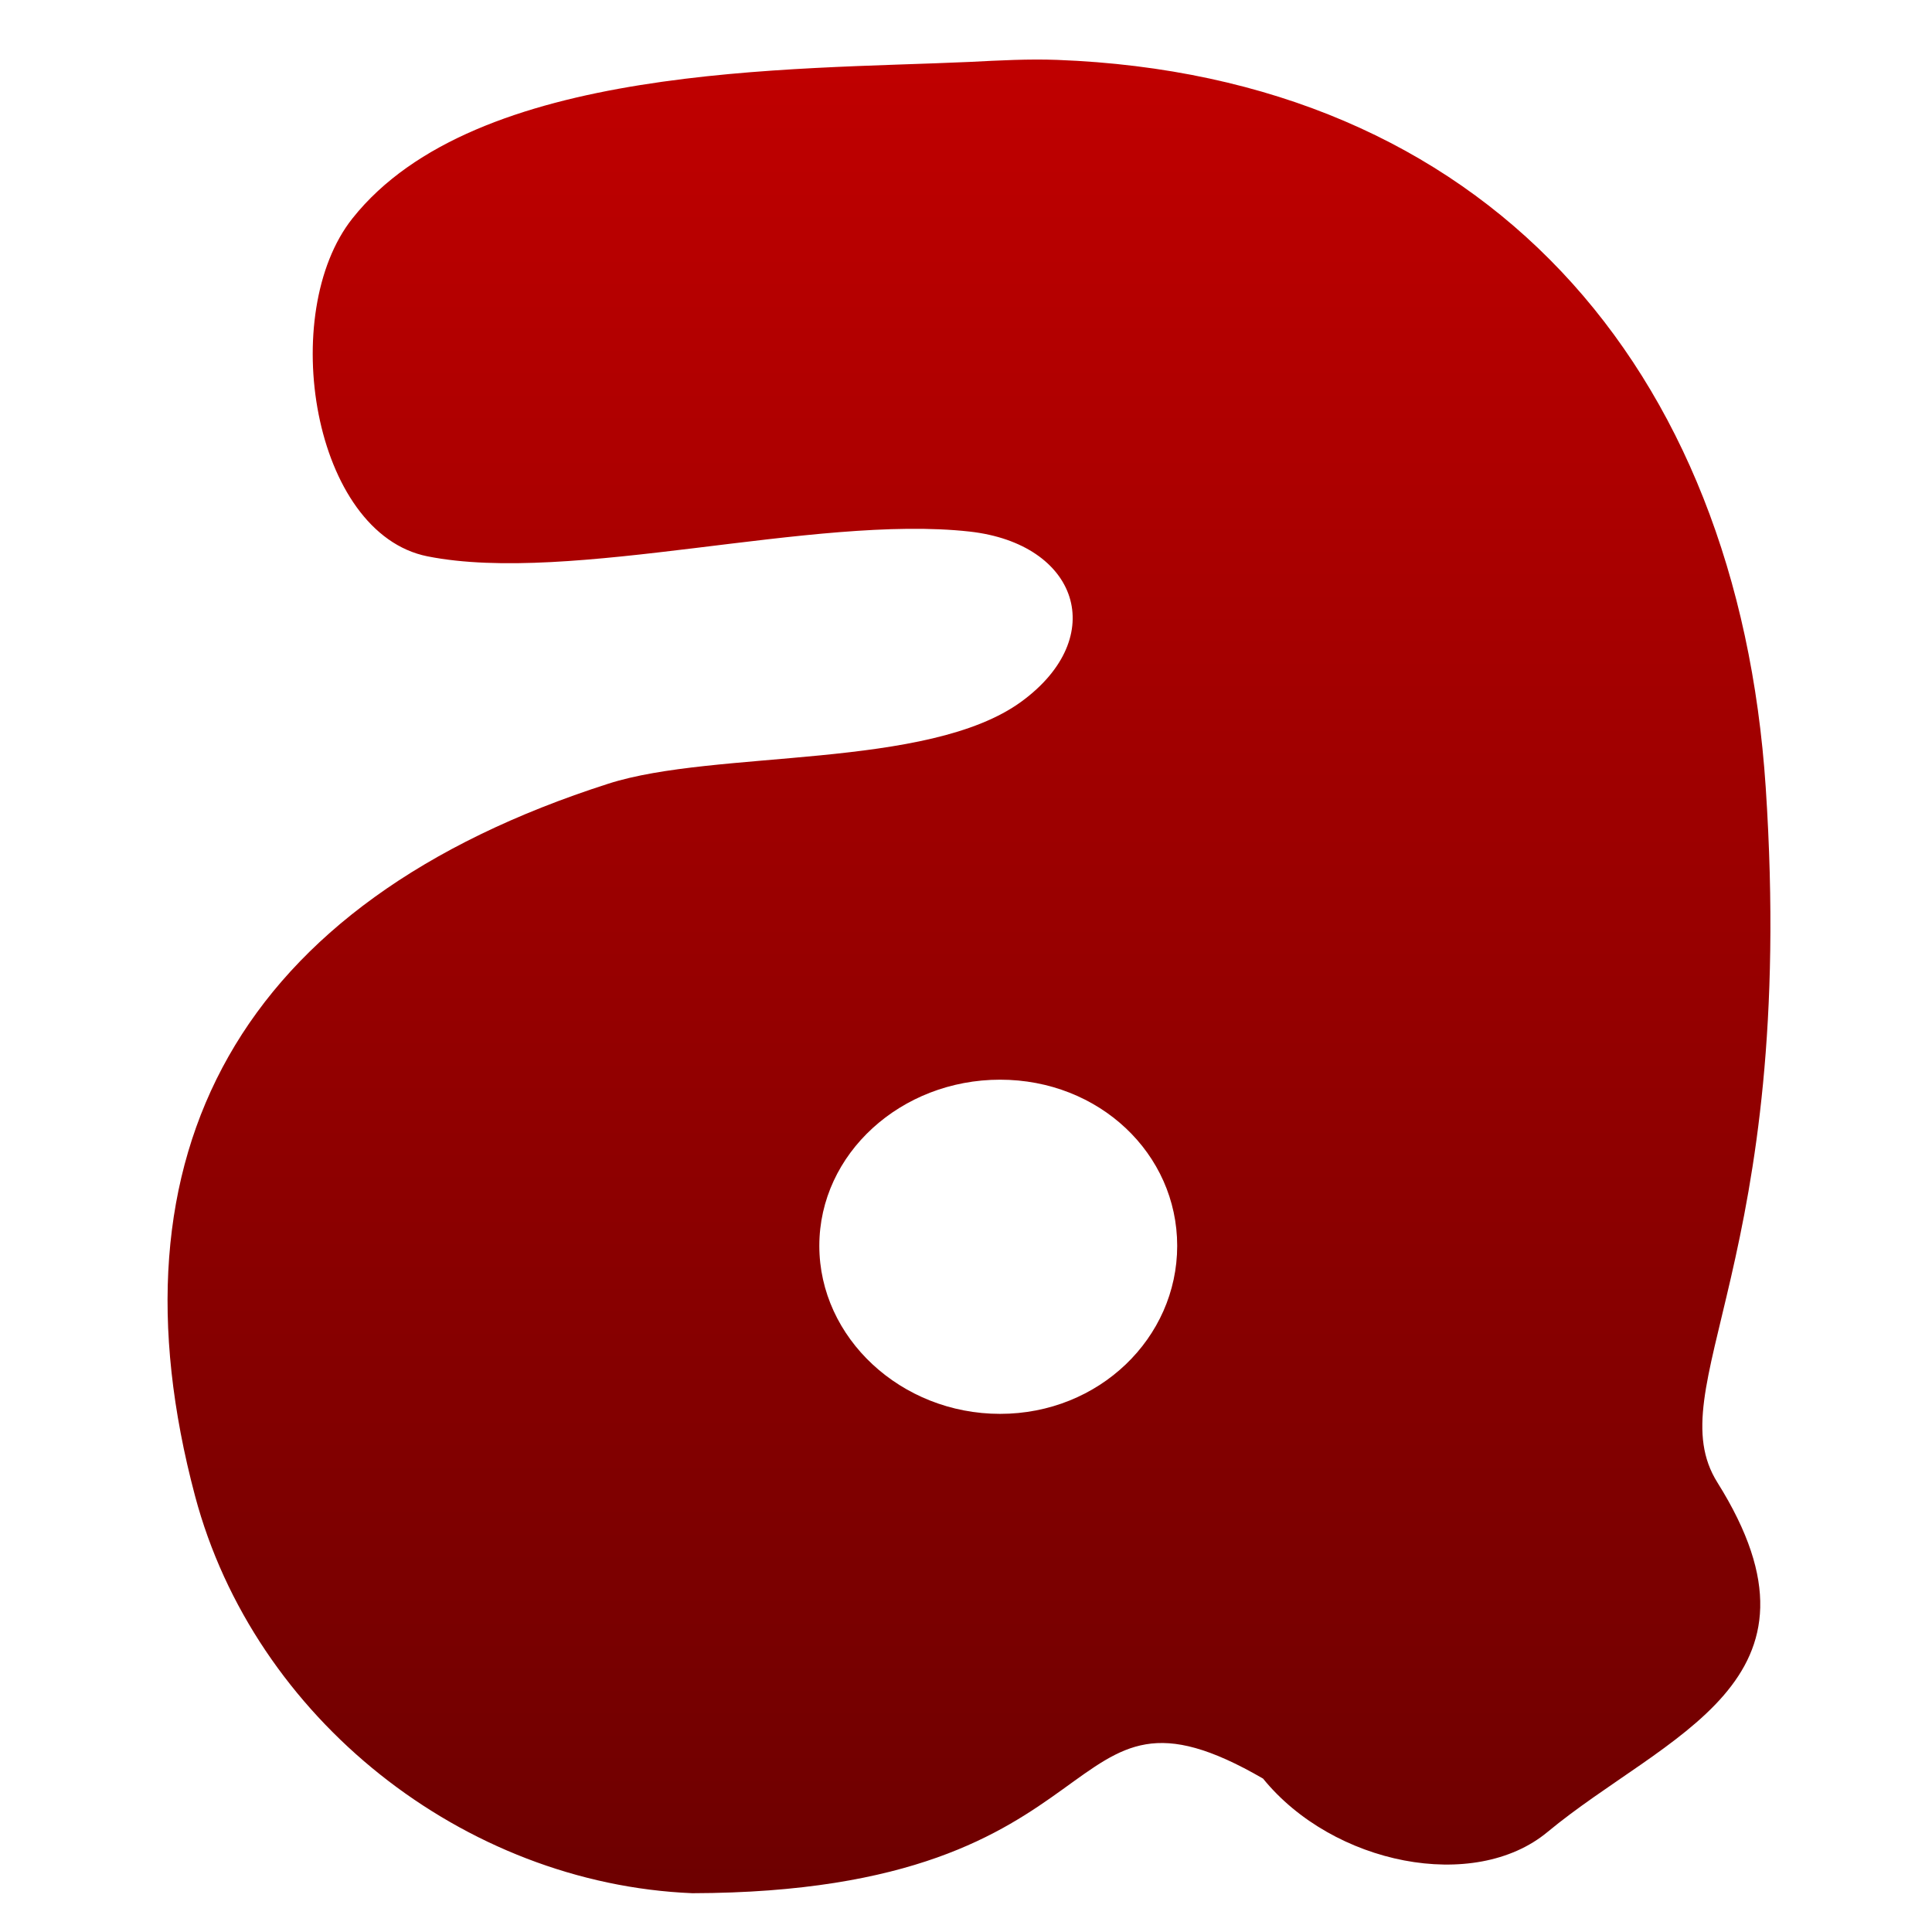 <svg xmlns="http://www.w3.org/2000/svg" xmlns:xlink="http://www.w3.org/1999/xlink" width="64" height="64" viewBox="0 0 64 64" version="1.1"><defs><linearGradient id="linear0" gradientUnits="userSpaceOnUse" x1="0" y1="0" x2="0" y2="1" gradientTransform="matrix(53.094,0,0,60.74,5.551,1.973)"><stop offset="0" style="stop-color:#bf0000;stop-opacity:1;"/><stop offset="1" style="stop-color:#6e0000;stop-opacity:1;"/></linearGradient></defs><g id="surface1"><path style=" stroke:none;fill-rule:nonzero;fill:url(#linear0);" d="M 35.023 1.984 C 49.188 2.52 57.566 12.105 58.492 26.086 C 59.535 41.844 54.91 45.945 56.891 49.109 C 61.039 55.723 55.16 57.457 51.262 60.688 C 48.84 62.699 44.164 61.777 41.84 58.918 C 34.789 54.832 37.504 62.68 22.934 62.715 C 15.363 62.402 8.422 56.934 6.461 49.555 C 3.453 38.246 7.867 29.898 20.152 25.961 C 23.703 24.82 30.742 25.508 33.84 23.238 C 36.766 21.094 35.715 18.012 32.121 17.609 C 26.965 17.035 18.922 19.375 14.164 18.43 C 10.348 17.672 9.184 10.371 11.676 7.234 C 15.754 2.098 26.215 2.32 32.121 2.051 C 33.117 2 34.078 1.949 35.023 1.984 Z M 33.129 35.766 C 29.848 35.766 27.141 38.215 27.141 41.27 C 27.141 44.32 29.848 46.836 33.129 46.836 C 36.41 46.836 38.996 44.32 38.996 41.27 C 38.996 38.215 36.41 35.766 33.129 35.766 Z M 33.129 35.766 "/></g></svg>
